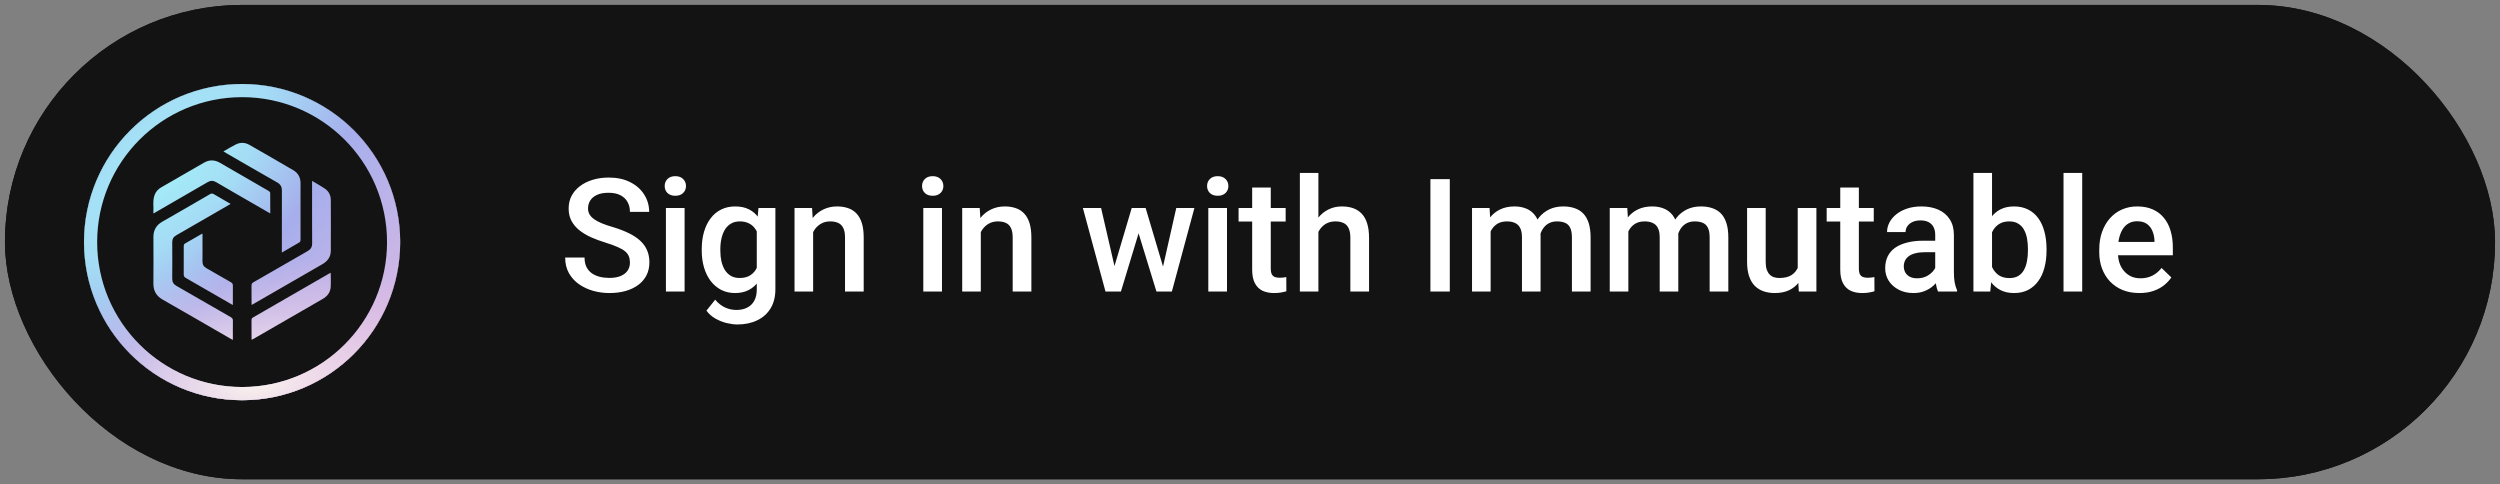 <svg width="253" height="49" viewBox="0 0 253 49" fill="none" xmlns="http://www.w3.org/2000/svg">
<rect x="0" y="0" width="253" height="49" fill="#808080" stroke="none"/>
<g clip-path="url(#clip0_78_476)">
<rect x="0.5" y="0.5" width="252" height="48" rx="20" fill="#131313"/>
<g clip-path="url(#clip1_78_476)">
<circle cx="24.5" cy="24.5" r="16" fill="url(#paint0_radial_78_476)"/>
<circle cx="24.5" cy="24.5" r="16" fill="url(#paint1_radial_78_476)"/>
<path d="M24.5 8.5C15.664 8.5 8.5 15.664 8.5 24.5C8.5 33.337 15.664 40.5 24.5 40.5C33.337 40.5 40.5 33.337 40.5 24.5C40.5 15.664 33.337 8.5 24.5 8.5ZM23.881 14.611C24.326 14.393 24.794 14.408 25.225 14.652C26.719 15.504 28.209 16.363 29.691 17.231C30.168 17.511 30.412 17.96 30.414 18.512C30.423 20.446 30.42 22.378 30.414 24.312C30.414 24.384 30.368 24.488 30.309 24.522C29.735 24.865 29.154 25.195 28.523 25.559V25.255C28.523 23.265 28.517 21.278 28.528 19.288C28.529 18.907 28.398 18.661 28.059 18.468C26.325 17.483 24.6 16.479 22.872 15.482C22.797 15.438 22.724 15.392 22.611 15.323C23.055 15.072 23.455 14.818 23.878 14.611H23.881ZM23.564 34.397C23.467 34.347 23.395 34.313 23.325 34.273C21.036 32.953 18.75 31.625 16.454 30.316C15.81 29.949 15.516 29.425 15.523 28.69C15.537 27.127 15.532 25.565 15.525 24C15.522 23.295 15.808 22.784 16.428 22.432C18.04 21.515 19.643 20.584 21.246 19.652C21.385 19.572 21.486 19.558 21.631 19.645C22.184 19.977 22.748 20.295 23.337 20.635C23.225 20.702 23.14 20.753 23.054 20.803C21.318 21.805 19.585 22.811 17.845 23.807C17.56 23.969 17.427 24.181 17.43 24.512C17.439 25.744 17.441 26.975 17.43 28.207C17.427 28.547 17.563 28.763 17.855 28.93C19.691 29.98 21.519 31.042 23.353 32.094C23.508 32.184 23.574 32.276 23.571 32.461C23.558 33.092 23.567 33.724 23.567 34.398L23.564 34.397ZM23.564 30.869C23.404 30.778 23.289 30.714 23.174 30.646C21.719 29.807 20.265 28.965 18.807 28.131C18.649 28.041 18.591 27.945 18.592 27.761C18.602 26.814 18.598 25.867 18.595 24.921C18.595 24.792 18.614 24.704 18.741 24.633C19.278 24.333 19.809 24.02 20.341 23.714C20.38 23.692 20.422 23.675 20.492 23.641V24.704C20.492 25.28 20.501 25.857 20.489 26.433C20.481 26.761 20.608 26.983 20.894 27.144C21.719 27.609 22.533 28.092 23.358 28.556C23.52 28.647 23.57 28.748 23.567 28.927C23.556 29.556 23.562 30.187 23.562 30.867L23.564 30.869ZM21.883 18.44C21.574 18.258 21.31 18.26 21.002 18.44C19.272 19.451 17.535 20.449 15.799 21.451C15.726 21.494 15.65 21.533 15.52 21.603C15.566 20.944 15.425 20.322 15.65 19.719C15.772 19.39 16.002 19.142 16.306 18.966C17.754 18.13 19.201 17.292 20.651 16.46C21.181 16.155 21.721 16.163 22.25 16.469C23.898 17.417 25.544 18.368 27.187 19.323C27.257 19.363 27.345 19.454 27.345 19.523C27.357 20.2 27.353 20.878 27.353 21.604C26.755 21.26 26.203 20.941 25.651 20.622C24.394 19.895 23.134 19.177 21.883 18.44ZM33.462 29.085C33.419 29.618 33.107 29.995 32.646 30.26C30.882 31.274 29.12 32.294 27.357 33.311C26.804 33.63 26.251 33.949 25.696 34.269C25.629 34.307 25.56 34.34 25.469 34.388C25.463 34.295 25.456 34.228 25.456 34.161C25.456 33.577 25.459 32.994 25.453 32.409C25.453 32.276 25.484 32.196 25.606 32.126C28.177 30.646 30.746 29.163 33.314 27.681C33.353 27.658 33.396 27.64 33.469 27.606C33.469 28.125 33.499 28.608 33.462 29.085ZM33.475 25.405C33.471 26.011 33.144 26.436 32.627 26.734C30.617 27.889 28.608 29.051 26.599 30.211C26.233 30.423 25.864 30.633 25.471 30.86C25.465 30.76 25.457 30.694 25.457 30.627C25.457 30.052 25.463 29.474 25.453 28.899C25.45 28.735 25.505 28.648 25.647 28.566C27.473 27.518 29.294 26.458 31.124 25.416C31.449 25.231 31.592 25.003 31.589 24.621C31.576 22.632 31.583 20.642 31.583 18.653V18.306C32.06 18.594 32.508 18.831 32.916 19.12C33.289 19.384 33.477 19.784 33.478 20.244C33.484 21.965 33.489 23.686 33.477 25.407L33.475 25.405Z" fill="#131313"/>
<path fill-rule="evenodd" clip-rule="evenodd" d="M24.5 8.5C15.663 8.5 8.5 15.663 8.5 24.5C8.5 33.337 15.663 40.5 24.5 40.5C33.337 40.5 40.5 33.337 40.5 24.5C40.5 15.663 33.337 8.5 24.5 8.5ZM24.5 9.833C16.4 9.833 9.833 16.4 9.833 24.5C9.833 32.6 16.4 39.167 24.5 39.167C32.6 39.167 39.167 32.6 39.167 24.5C39.167 16.4 32.6 9.833 24.5 9.833Z" fill="url(#paint2_radial_78_476)"/>
<path fill-rule="evenodd" clip-rule="evenodd" d="M24.5 8.5C15.663 8.5 8.5 15.663 8.5 24.5C8.5 33.337 15.663 40.5 24.5 40.5C33.337 40.5 40.5 33.337 40.5 24.5C40.5 15.663 33.337 8.5 24.5 8.5ZM24.5 9.833C16.4 9.833 9.833 16.4 9.833 24.5C9.833 32.6 16.4 39.167 24.5 39.167C32.6 39.167 39.167 32.6 39.167 24.5C39.167 16.4 32.6 9.833 24.5 9.833Z" fill="url(#paint3_radial_78_476)"/>
</g>
<path d="M63.75 26.57C63.75 26.336 63.714 26.128 63.641 25.945C63.573 25.763 63.45 25.596 63.273 25.445C63.096 25.294 62.846 25.148 62.523 25.008C62.206 24.862 61.8 24.713 61.305 24.562C60.763 24.396 60.263 24.211 59.805 24.008C59.352 23.799 58.956 23.56 58.617 23.289C58.279 23.013 58.016 22.698 57.828 22.344C57.641 21.984 57.547 21.57 57.547 21.102C57.547 20.638 57.643 20.216 57.836 19.836C58.034 19.456 58.312 19.128 58.672 18.852C59.036 18.57 59.466 18.354 59.961 18.203C60.456 18.047 61.003 17.969 61.602 17.969C62.445 17.969 63.172 18.125 63.781 18.438C64.396 18.75 64.867 19.169 65.195 19.695C65.529 20.221 65.695 20.802 65.695 21.438H63.75C63.75 21.062 63.669 20.732 63.508 20.445C63.352 20.154 63.112 19.924 62.789 19.758C62.471 19.591 62.068 19.508 61.578 19.508C61.115 19.508 60.729 19.578 60.422 19.719C60.115 19.859 59.885 20.049 59.734 20.289C59.583 20.529 59.508 20.799 59.508 21.102C59.508 21.315 59.557 21.51 59.656 21.688C59.755 21.859 59.906 22.021 60.109 22.172C60.312 22.318 60.568 22.456 60.875 22.586C61.182 22.716 61.544 22.841 61.961 22.961C62.591 23.148 63.141 23.357 63.609 23.586C64.078 23.81 64.469 24.065 64.781 24.352C65.094 24.638 65.328 24.963 65.484 25.328C65.641 25.688 65.719 26.096 65.719 26.555C65.719 27.034 65.622 27.466 65.43 27.852C65.237 28.232 64.961 28.557 64.602 28.828C64.247 29.094 63.82 29.299 63.32 29.445C62.825 29.586 62.273 29.656 61.664 29.656C61.117 29.656 60.578 29.583 60.047 29.438C59.521 29.292 59.042 29.07 58.609 28.773C58.177 28.471 57.833 28.096 57.578 27.648C57.323 27.195 57.195 26.667 57.195 26.062H59.156C59.156 26.432 59.219 26.747 59.344 27.008C59.474 27.268 59.654 27.482 59.883 27.648C60.112 27.81 60.378 27.93 60.68 28.008C60.987 28.086 61.315 28.125 61.664 28.125C62.122 28.125 62.505 28.06 62.812 27.93C63.125 27.799 63.359 27.617 63.516 27.383C63.672 27.148 63.75 26.878 63.75 26.57ZM69.281 21.047V29.5H67.391V21.047H69.281ZM67.266 18.828C67.266 18.542 67.359 18.305 67.547 18.117C67.74 17.924 68.005 17.828 68.344 17.828C68.677 17.828 68.94 17.924 69.133 18.117C69.326 18.305 69.422 18.542 69.422 18.828C69.422 19.109 69.326 19.344 69.133 19.531C68.94 19.719 68.677 19.812 68.344 19.812C68.005 19.812 67.74 19.719 67.547 19.531C67.359 19.344 67.266 19.109 67.266 18.828ZM76.758 21.047H78.469V29.266C78.469 30.026 78.307 30.672 77.984 31.203C77.662 31.734 77.211 32.138 76.633 32.414C76.055 32.695 75.385 32.836 74.625 32.836C74.302 32.836 73.943 32.789 73.547 32.695C73.156 32.602 72.776 32.45 72.406 32.242C72.042 32.039 71.737 31.771 71.492 31.438L72.375 30.328C72.677 30.688 73.01 30.951 73.375 31.117C73.74 31.284 74.122 31.367 74.523 31.367C74.956 31.367 75.323 31.287 75.625 31.125C75.932 30.969 76.169 30.737 76.336 30.43C76.503 30.122 76.586 29.747 76.586 29.305V22.961L76.758 21.047ZM71.016 25.367V25.203C71.016 24.562 71.094 23.979 71.25 23.453C71.406 22.922 71.63 22.466 71.922 22.086C72.213 21.701 72.568 21.406 72.984 21.203C73.401 20.995 73.872 20.891 74.398 20.891C74.945 20.891 75.412 20.99 75.797 21.188C76.188 21.385 76.513 21.669 76.773 22.039C77.034 22.404 77.237 22.841 77.383 23.352C77.534 23.857 77.646 24.419 77.719 25.039V25.562C77.651 26.167 77.537 26.719 77.375 27.219C77.213 27.719 77 28.151 76.734 28.516C76.469 28.88 76.141 29.162 75.75 29.359C75.365 29.557 74.909 29.656 74.383 29.656C73.867 29.656 73.401 29.549 72.984 29.336C72.573 29.122 72.219 28.823 71.922 28.438C71.63 28.052 71.406 27.599 71.25 27.078C71.094 26.552 71.016 25.982 71.016 25.367ZM72.898 25.203V25.367C72.898 25.753 72.935 26.112 73.008 26.445C73.086 26.779 73.203 27.073 73.359 27.328C73.521 27.578 73.724 27.776 73.969 27.922C74.219 28.062 74.513 28.133 74.852 28.133C75.294 28.133 75.656 28.039 75.938 27.852C76.224 27.664 76.443 27.412 76.594 27.094C76.75 26.771 76.859 26.412 76.922 26.016V24.602C76.891 24.294 76.826 24.008 76.727 23.742C76.633 23.477 76.505 23.245 76.344 23.047C76.182 22.844 75.979 22.688 75.734 22.578C75.49 22.463 75.201 22.406 74.867 22.406C74.529 22.406 74.234 22.479 73.984 22.625C73.734 22.771 73.529 22.971 73.367 23.227C73.211 23.482 73.094 23.779 73.016 24.117C72.938 24.456 72.898 24.818 72.898 25.203ZM82.289 22.852V29.5H80.406V21.047H82.18L82.289 22.852ZM81.953 24.961L81.344 24.953C81.349 24.354 81.432 23.805 81.594 23.305C81.76 22.805 81.99 22.375 82.281 22.016C82.578 21.656 82.932 21.38 83.344 21.188C83.755 20.99 84.213 20.891 84.719 20.891C85.125 20.891 85.492 20.948 85.82 21.062C86.154 21.172 86.438 21.352 86.672 21.602C86.912 21.852 87.094 22.177 87.219 22.578C87.344 22.974 87.406 23.461 87.406 24.039V29.5H85.516V24.031C85.516 23.625 85.456 23.305 85.336 23.07C85.221 22.831 85.052 22.662 84.828 22.562C84.609 22.458 84.336 22.406 84.008 22.406C83.685 22.406 83.396 22.474 83.141 22.609C82.885 22.745 82.669 22.93 82.492 23.164C82.32 23.398 82.188 23.669 82.094 23.977C82 24.284 81.953 24.612 81.953 24.961ZM95.328 21.047V29.5H93.438V21.047H95.328ZM93.312 18.828C93.312 18.542 93.406 18.305 93.594 18.117C93.787 17.924 94.052 17.828 94.391 17.828C94.724 17.828 94.987 17.924 95.18 18.117C95.372 18.305 95.469 18.542 95.469 18.828C95.469 19.109 95.372 19.344 95.18 19.531C94.987 19.719 94.724 19.812 94.391 19.812C94.052 19.812 93.787 19.719 93.594 19.531C93.406 19.344 93.312 19.109 93.312 18.828ZM99.258 22.852V29.5H97.375V21.047H99.148L99.258 22.852ZM98.922 24.961L98.312 24.953C98.318 24.354 98.401 23.805 98.562 23.305C98.729 22.805 98.958 22.375 99.25 22.016C99.547 21.656 99.901 21.38 100.312 21.188C100.724 20.99 101.182 20.891 101.688 20.891C102.094 20.891 102.461 20.948 102.789 21.062C103.122 21.172 103.406 21.352 103.641 21.602C103.88 21.852 104.062 22.177 104.188 22.578C104.312 22.974 104.375 23.461 104.375 24.039V29.5H102.484V24.031C102.484 23.625 102.424 23.305 102.305 23.07C102.19 22.831 102.021 22.662 101.797 22.562C101.578 22.458 101.305 22.406 100.977 22.406C100.654 22.406 100.365 22.474 100.109 22.609C99.854 22.745 99.638 22.93 99.461 23.164C99.289 23.398 99.156 23.669 99.062 23.977C98.969 24.284 98.922 24.612 98.922 24.961ZM112.578 27.625L114.531 21.047H115.734L115.406 23.016L113.438 29.5H112.359L112.578 27.625ZM111.43 21.047L112.953 27.656L113.078 29.5H111.875L109.586 21.047H111.43ZM117.562 27.578L119.039 21.047H120.875L118.594 29.5H117.391L117.562 27.578ZM115.938 21.047L117.867 27.547L118.109 29.5H117.031L115.039 23.008L114.711 21.047H115.938ZM124.172 21.047V29.5H122.281V21.047H124.172ZM122.156 18.828C122.156 18.542 122.25 18.305 122.438 18.117C122.63 17.924 122.896 17.828 123.234 17.828C123.568 17.828 123.831 17.924 124.023 18.117C124.216 18.305 124.312 18.542 124.312 18.828C124.312 19.109 124.216 19.344 124.023 19.531C123.831 19.719 123.568 19.812 123.234 19.812C122.896 19.812 122.63 19.719 122.438 19.531C122.25 19.344 122.156 19.109 122.156 18.828ZM130.109 21.047V22.422H125.344V21.047H130.109ZM126.719 18.977H128.602V27.164C128.602 27.424 128.638 27.625 128.711 27.766C128.789 27.901 128.896 27.992 129.031 28.039C129.167 28.086 129.326 28.109 129.508 28.109C129.638 28.109 129.763 28.102 129.883 28.086C130.003 28.07 130.099 28.055 130.172 28.039L130.18 29.477C130.023 29.523 129.841 29.565 129.633 29.602C129.43 29.638 129.195 29.656 128.93 29.656C128.497 29.656 128.115 29.581 127.781 29.43C127.448 29.273 127.188 29.021 127 28.672C126.812 28.323 126.719 27.859 126.719 27.281V18.977ZM133.422 17.5V29.5H131.547V17.5H133.422ZM133.094 24.961L132.484 24.953C132.49 24.37 132.57 23.831 132.727 23.336C132.888 22.841 133.112 22.412 133.398 22.047C133.69 21.677 134.039 21.393 134.445 21.195C134.852 20.992 135.302 20.891 135.797 20.891C136.214 20.891 136.589 20.948 136.922 21.062C137.26 21.177 137.552 21.362 137.797 21.617C138.042 21.867 138.227 22.195 138.352 22.602C138.482 23.003 138.547 23.492 138.547 24.07V29.5H136.656V24.055C136.656 23.648 136.596 23.326 136.477 23.086C136.362 22.846 136.193 22.674 135.969 22.57C135.745 22.461 135.471 22.406 135.148 22.406C134.81 22.406 134.51 22.474 134.25 22.609C133.995 22.745 133.781 22.93 133.609 23.164C133.438 23.398 133.307 23.669 133.219 23.977C133.135 24.284 133.094 24.612 133.094 24.961ZM146.719 18.125V29.5H144.758V18.125H146.719ZM150.852 22.766V29.5H148.969V21.047H150.742L150.852 22.766ZM150.547 24.961L149.906 24.953C149.906 24.37 149.979 23.831 150.125 23.336C150.271 22.841 150.484 22.412 150.766 22.047C151.047 21.677 151.396 21.393 151.812 21.195C152.234 20.992 152.721 20.891 153.273 20.891C153.659 20.891 154.01 20.948 154.328 21.062C154.651 21.172 154.93 21.346 155.164 21.586C155.404 21.826 155.586 22.133 155.711 22.508C155.841 22.883 155.906 23.336 155.906 23.867V29.5H154.023V24.031C154.023 23.62 153.961 23.297 153.836 23.062C153.716 22.828 153.542 22.662 153.312 22.562C153.089 22.458 152.82 22.406 152.508 22.406C152.154 22.406 151.852 22.474 151.602 22.609C151.357 22.745 151.156 22.93 151 23.164C150.844 23.398 150.729 23.669 150.656 23.977C150.583 24.284 150.547 24.612 150.547 24.961ZM155.789 24.461L154.906 24.656C154.906 24.146 154.977 23.664 155.117 23.211C155.263 22.753 155.474 22.352 155.75 22.008C156.031 21.659 156.378 21.385 156.789 21.188C157.201 20.99 157.672 20.891 158.203 20.891C158.635 20.891 159.021 20.951 159.359 21.07C159.703 21.185 159.995 21.367 160.234 21.617C160.474 21.867 160.656 22.193 160.781 22.594C160.906 22.99 160.969 23.469 160.969 24.031V29.5H159.078V24.023C159.078 23.596 159.016 23.266 158.891 23.031C158.771 22.797 158.599 22.635 158.375 22.547C158.151 22.453 157.883 22.406 157.57 22.406C157.279 22.406 157.021 22.461 156.797 22.57C156.578 22.674 156.393 22.823 156.242 23.016C156.091 23.203 155.977 23.419 155.898 23.664C155.826 23.909 155.789 24.174 155.789 24.461ZM164.789 22.766V29.5H162.906V21.047H164.68L164.789 22.766ZM164.484 24.961L163.844 24.953C163.844 24.37 163.917 23.831 164.062 23.336C164.208 22.841 164.422 22.412 164.703 22.047C164.984 21.677 165.333 21.393 165.75 21.195C166.172 20.992 166.659 20.891 167.211 20.891C167.596 20.891 167.948 20.948 168.266 21.062C168.589 21.172 168.867 21.346 169.102 21.586C169.341 21.826 169.523 22.133 169.648 22.508C169.779 22.883 169.844 23.336 169.844 23.867V29.5H167.961V24.031C167.961 23.62 167.898 23.297 167.773 23.062C167.654 22.828 167.479 22.662 167.25 22.562C167.026 22.458 166.758 22.406 166.445 22.406C166.091 22.406 165.789 22.474 165.539 22.609C165.294 22.745 165.094 22.93 164.938 23.164C164.781 23.398 164.667 23.669 164.594 23.977C164.521 24.284 164.484 24.612 164.484 24.961ZM169.727 24.461L168.844 24.656C168.844 24.146 168.914 23.664 169.055 23.211C169.201 22.753 169.411 22.352 169.688 22.008C169.969 21.659 170.315 21.385 170.727 21.188C171.138 20.99 171.609 20.891 172.141 20.891C172.573 20.891 172.958 20.951 173.297 21.07C173.641 21.185 173.932 21.367 174.172 21.617C174.411 21.867 174.594 22.193 174.719 22.594C174.844 22.99 174.906 23.469 174.906 24.031V29.5H173.016V24.023C173.016 23.596 172.953 23.266 172.828 23.031C172.708 22.797 172.536 22.635 172.312 22.547C172.089 22.453 171.82 22.406 171.508 22.406C171.216 22.406 170.958 22.461 170.734 22.57C170.516 22.674 170.331 22.823 170.18 23.016C170.029 23.203 169.914 23.419 169.836 23.664C169.763 23.909 169.727 24.174 169.727 24.461ZM181.93 27.508V21.047H183.82V29.5H182.039L181.93 27.508ZM182.195 25.75L182.828 25.734C182.828 26.302 182.766 26.826 182.641 27.305C182.516 27.779 182.323 28.193 182.062 28.547C181.802 28.896 181.469 29.169 181.062 29.367C180.656 29.56 180.169 29.656 179.602 29.656C179.19 29.656 178.812 29.596 178.469 29.477C178.125 29.357 177.828 29.172 177.578 28.922C177.333 28.672 177.143 28.346 177.008 27.945C176.872 27.544 176.805 27.065 176.805 26.508V21.047H178.688V26.523C178.688 26.831 178.724 27.088 178.797 27.297C178.87 27.5 178.969 27.664 179.094 27.789C179.219 27.914 179.365 28.003 179.531 28.055C179.698 28.107 179.875 28.133 180.062 28.133C180.599 28.133 181.021 28.029 181.328 27.82C181.641 27.607 181.862 27.32 181.992 26.961C182.128 26.602 182.195 26.198 182.195 25.75ZM189.625 21.047V22.422H184.859V21.047H189.625ZM186.234 18.977H188.117V27.164C188.117 27.424 188.154 27.625 188.227 27.766C188.305 27.901 188.411 27.992 188.547 28.039C188.682 28.086 188.841 28.109 189.023 28.109C189.154 28.109 189.279 28.102 189.398 28.086C189.518 28.07 189.615 28.055 189.688 28.039L189.695 29.477C189.539 29.523 189.357 29.565 189.148 29.602C188.945 29.638 188.711 29.656 188.445 29.656C188.013 29.656 187.63 29.581 187.297 29.43C186.964 29.273 186.703 29.021 186.516 28.672C186.328 28.323 186.234 27.859 186.234 27.281V18.977ZM195.844 27.805V23.773C195.844 23.471 195.789 23.211 195.68 22.992C195.57 22.773 195.404 22.604 195.18 22.484C194.961 22.365 194.685 22.305 194.352 22.305C194.044 22.305 193.779 22.357 193.555 22.461C193.331 22.565 193.156 22.706 193.031 22.883C192.906 23.06 192.844 23.26 192.844 23.484H190.969C190.969 23.151 191.049 22.828 191.211 22.516C191.372 22.203 191.607 21.924 191.914 21.68C192.221 21.435 192.589 21.242 193.016 21.102C193.443 20.961 193.922 20.891 194.453 20.891C195.089 20.891 195.651 20.997 196.141 21.211C196.635 21.424 197.023 21.747 197.305 22.18C197.591 22.607 197.734 23.143 197.734 23.789V27.547C197.734 27.932 197.76 28.279 197.812 28.586C197.87 28.888 197.951 29.151 198.055 29.375V29.5H196.125C196.036 29.297 195.966 29.039 195.914 28.727C195.867 28.409 195.844 28.102 195.844 27.805ZM196.117 24.359L196.133 25.523H194.781C194.432 25.523 194.125 25.557 193.859 25.625C193.594 25.688 193.372 25.781 193.195 25.906C193.018 26.031 192.885 26.182 192.797 26.359C192.708 26.537 192.664 26.737 192.664 26.961C192.664 27.185 192.716 27.391 192.82 27.578C192.924 27.76 193.076 27.904 193.273 28.008C193.477 28.112 193.721 28.164 194.008 28.164C194.393 28.164 194.729 28.086 195.016 27.93C195.307 27.768 195.536 27.573 195.703 27.344C195.87 27.109 195.958 26.888 195.969 26.68L196.578 27.516C196.516 27.729 196.409 27.958 196.258 28.203C196.107 28.448 195.909 28.682 195.664 28.906C195.424 29.125 195.135 29.305 194.797 29.445C194.464 29.586 194.078 29.656 193.641 29.656C193.089 29.656 192.596 29.547 192.164 29.328C191.732 29.104 191.393 28.805 191.148 28.43C190.904 28.049 190.781 27.62 190.781 27.141C190.781 26.693 190.865 26.297 191.031 25.953C191.203 25.604 191.453 25.312 191.781 25.078C192.115 24.844 192.521 24.667 193 24.547C193.479 24.422 194.026 24.359 194.641 24.359H196.117ZM199.711 17.5H201.594V27.695L201.414 29.5H199.711V17.5ZM207.109 25.195V25.359C207.109 25.984 207.039 26.56 206.898 27.086C206.763 27.607 206.555 28.06 206.273 28.445C205.997 28.831 205.654 29.13 205.242 29.344C204.836 29.552 204.365 29.656 203.828 29.656C203.302 29.656 202.844 29.557 202.453 29.359C202.062 29.162 201.734 28.88 201.469 28.516C201.208 28.151 200.997 27.716 200.836 27.211C200.674 26.706 200.56 26.148 200.492 25.539V25.016C200.56 24.401 200.674 23.844 200.836 23.344C200.997 22.838 201.208 22.404 201.469 22.039C201.734 21.669 202.06 21.385 202.445 21.188C202.836 20.99 203.292 20.891 203.812 20.891C204.354 20.891 204.831 20.995 205.242 21.203C205.659 21.412 206.005 21.708 206.281 22.094C206.557 22.474 206.763 22.927 206.898 23.453C207.039 23.979 207.109 24.56 207.109 25.195ZM205.227 25.359V25.195C205.227 24.815 205.195 24.458 205.133 24.125C205.07 23.787 204.966 23.49 204.82 23.234C204.68 22.979 204.487 22.779 204.242 22.633C204.003 22.482 203.703 22.406 203.344 22.406C203.01 22.406 202.724 22.463 202.484 22.578C202.245 22.693 202.044 22.849 201.883 23.047C201.721 23.245 201.594 23.474 201.5 23.734C201.411 23.995 201.352 24.276 201.32 24.578V25.992C201.367 26.383 201.466 26.742 201.617 27.07C201.773 27.393 201.992 27.654 202.273 27.852C202.555 28.044 202.917 28.141 203.359 28.141C203.708 28.141 204.003 28.07 204.242 27.93C204.482 27.789 204.672 27.594 204.812 27.344C204.958 27.088 205.062 26.792 205.125 26.453C205.193 26.115 205.227 25.75 205.227 25.359ZM210.719 17.5V29.5H208.828V17.5H210.719ZM216.508 29.656C215.883 29.656 215.318 29.555 214.812 29.352C214.312 29.143 213.885 28.854 213.531 28.484C213.182 28.115 212.914 27.68 212.727 27.18C212.539 26.68 212.445 26.141 212.445 25.562V25.25C212.445 24.588 212.542 23.99 212.734 23.453C212.927 22.917 213.195 22.458 213.539 22.078C213.883 21.693 214.289 21.398 214.758 21.195C215.227 20.992 215.734 20.891 216.281 20.891C216.885 20.891 217.414 20.992 217.867 21.195C218.32 21.398 218.695 21.685 218.992 22.055C219.294 22.419 219.518 22.854 219.664 23.359C219.815 23.865 219.891 24.422 219.891 25.031V25.836H213.359V24.484H218.031V24.336C218.021 23.997 217.953 23.68 217.828 23.383C217.708 23.086 217.523 22.846 217.273 22.664C217.023 22.482 216.69 22.391 216.273 22.391C215.961 22.391 215.682 22.458 215.438 22.594C215.198 22.724 214.997 22.914 214.836 23.164C214.674 23.414 214.549 23.716 214.461 24.07C214.378 24.419 214.336 24.812 214.336 25.25V25.562C214.336 25.932 214.385 26.276 214.484 26.594C214.589 26.906 214.74 27.18 214.938 27.414C215.135 27.648 215.375 27.833 215.656 27.969C215.938 28.099 216.258 28.164 216.617 28.164C217.07 28.164 217.474 28.073 217.828 27.891C218.182 27.708 218.49 27.451 218.75 27.117L219.742 28.078C219.56 28.344 219.323 28.599 219.031 28.844C218.74 29.083 218.383 29.279 217.961 29.43C217.544 29.581 217.06 29.656 216.508 29.656Z" fill="white"/>
</g>
<rect x="2" y="2" width="249" height="45" rx="22.5" stroke="#131313" stroke-width="3"/>
<defs>
<radialGradient id="paint0_radial_78_476" cx="0" cy="0" r="1" gradientUnits="userSpaceOnUse" gradientTransform="translate(16.994 16.955) rotate(44.982) scale(33.243 70.502)">
<stop stop-color="#A3EEF8"/>
<stop offset="0.177" stop-color="#A4DCF5"/>
<stop offset="0.38" stop-color="#A6AEEC"/>
<stop offset="1" stop-color="#ECBEE1"/>
</radialGradient>
<radialGradient id="paint1_radial_78_476" cx="0" cy="0" r="1" gradientUnits="userSpaceOnUse" gradientTransform="translate(25.888 38.514) rotate(84.265) scale(17.219 32.94)">
<stop stop-color="#FCF5EE"/>
<stop offset="0.715" stop-color="#ECBEE1" stop-opacity="0"/>
</radialGradient>
<radialGradient id="paint2_radial_78_476" cx="0" cy="0" r="1" gradientUnits="userSpaceOnUse" gradientTransform="translate(16.994 16.955) rotate(44.982) scale(33.243 70.502)">
<stop stop-color="#A3EEF8"/>
<stop offset="0.177" stop-color="#A4DCF5"/>
<stop offset="0.38" stop-color="#A6AEEC"/>
<stop offset="1" stop-color="#ECBEE1"/>
</radialGradient>
<radialGradient id="paint3_radial_78_476" cx="0" cy="0" r="1" gradientUnits="userSpaceOnUse" gradientTransform="translate(25.888 38.514) rotate(84.265) scale(17.219 32.94)">
<stop stop-color="#FCF5EE"/>
<stop offset="0.715" stop-color="#ECBEE1" stop-opacity="0"/>
</radialGradient>
<clipPath id="clip0_78_476">
<rect x="0.5" y="0.5" width="252" height="48" rx="24" fill="white"/>
</clipPath>
<clipPath id="clip1_78_476">
<rect width="32" height="32" fill="white" transform="translate(8.5 8.5)"/>
</clipPath>
</defs>
</svg>
